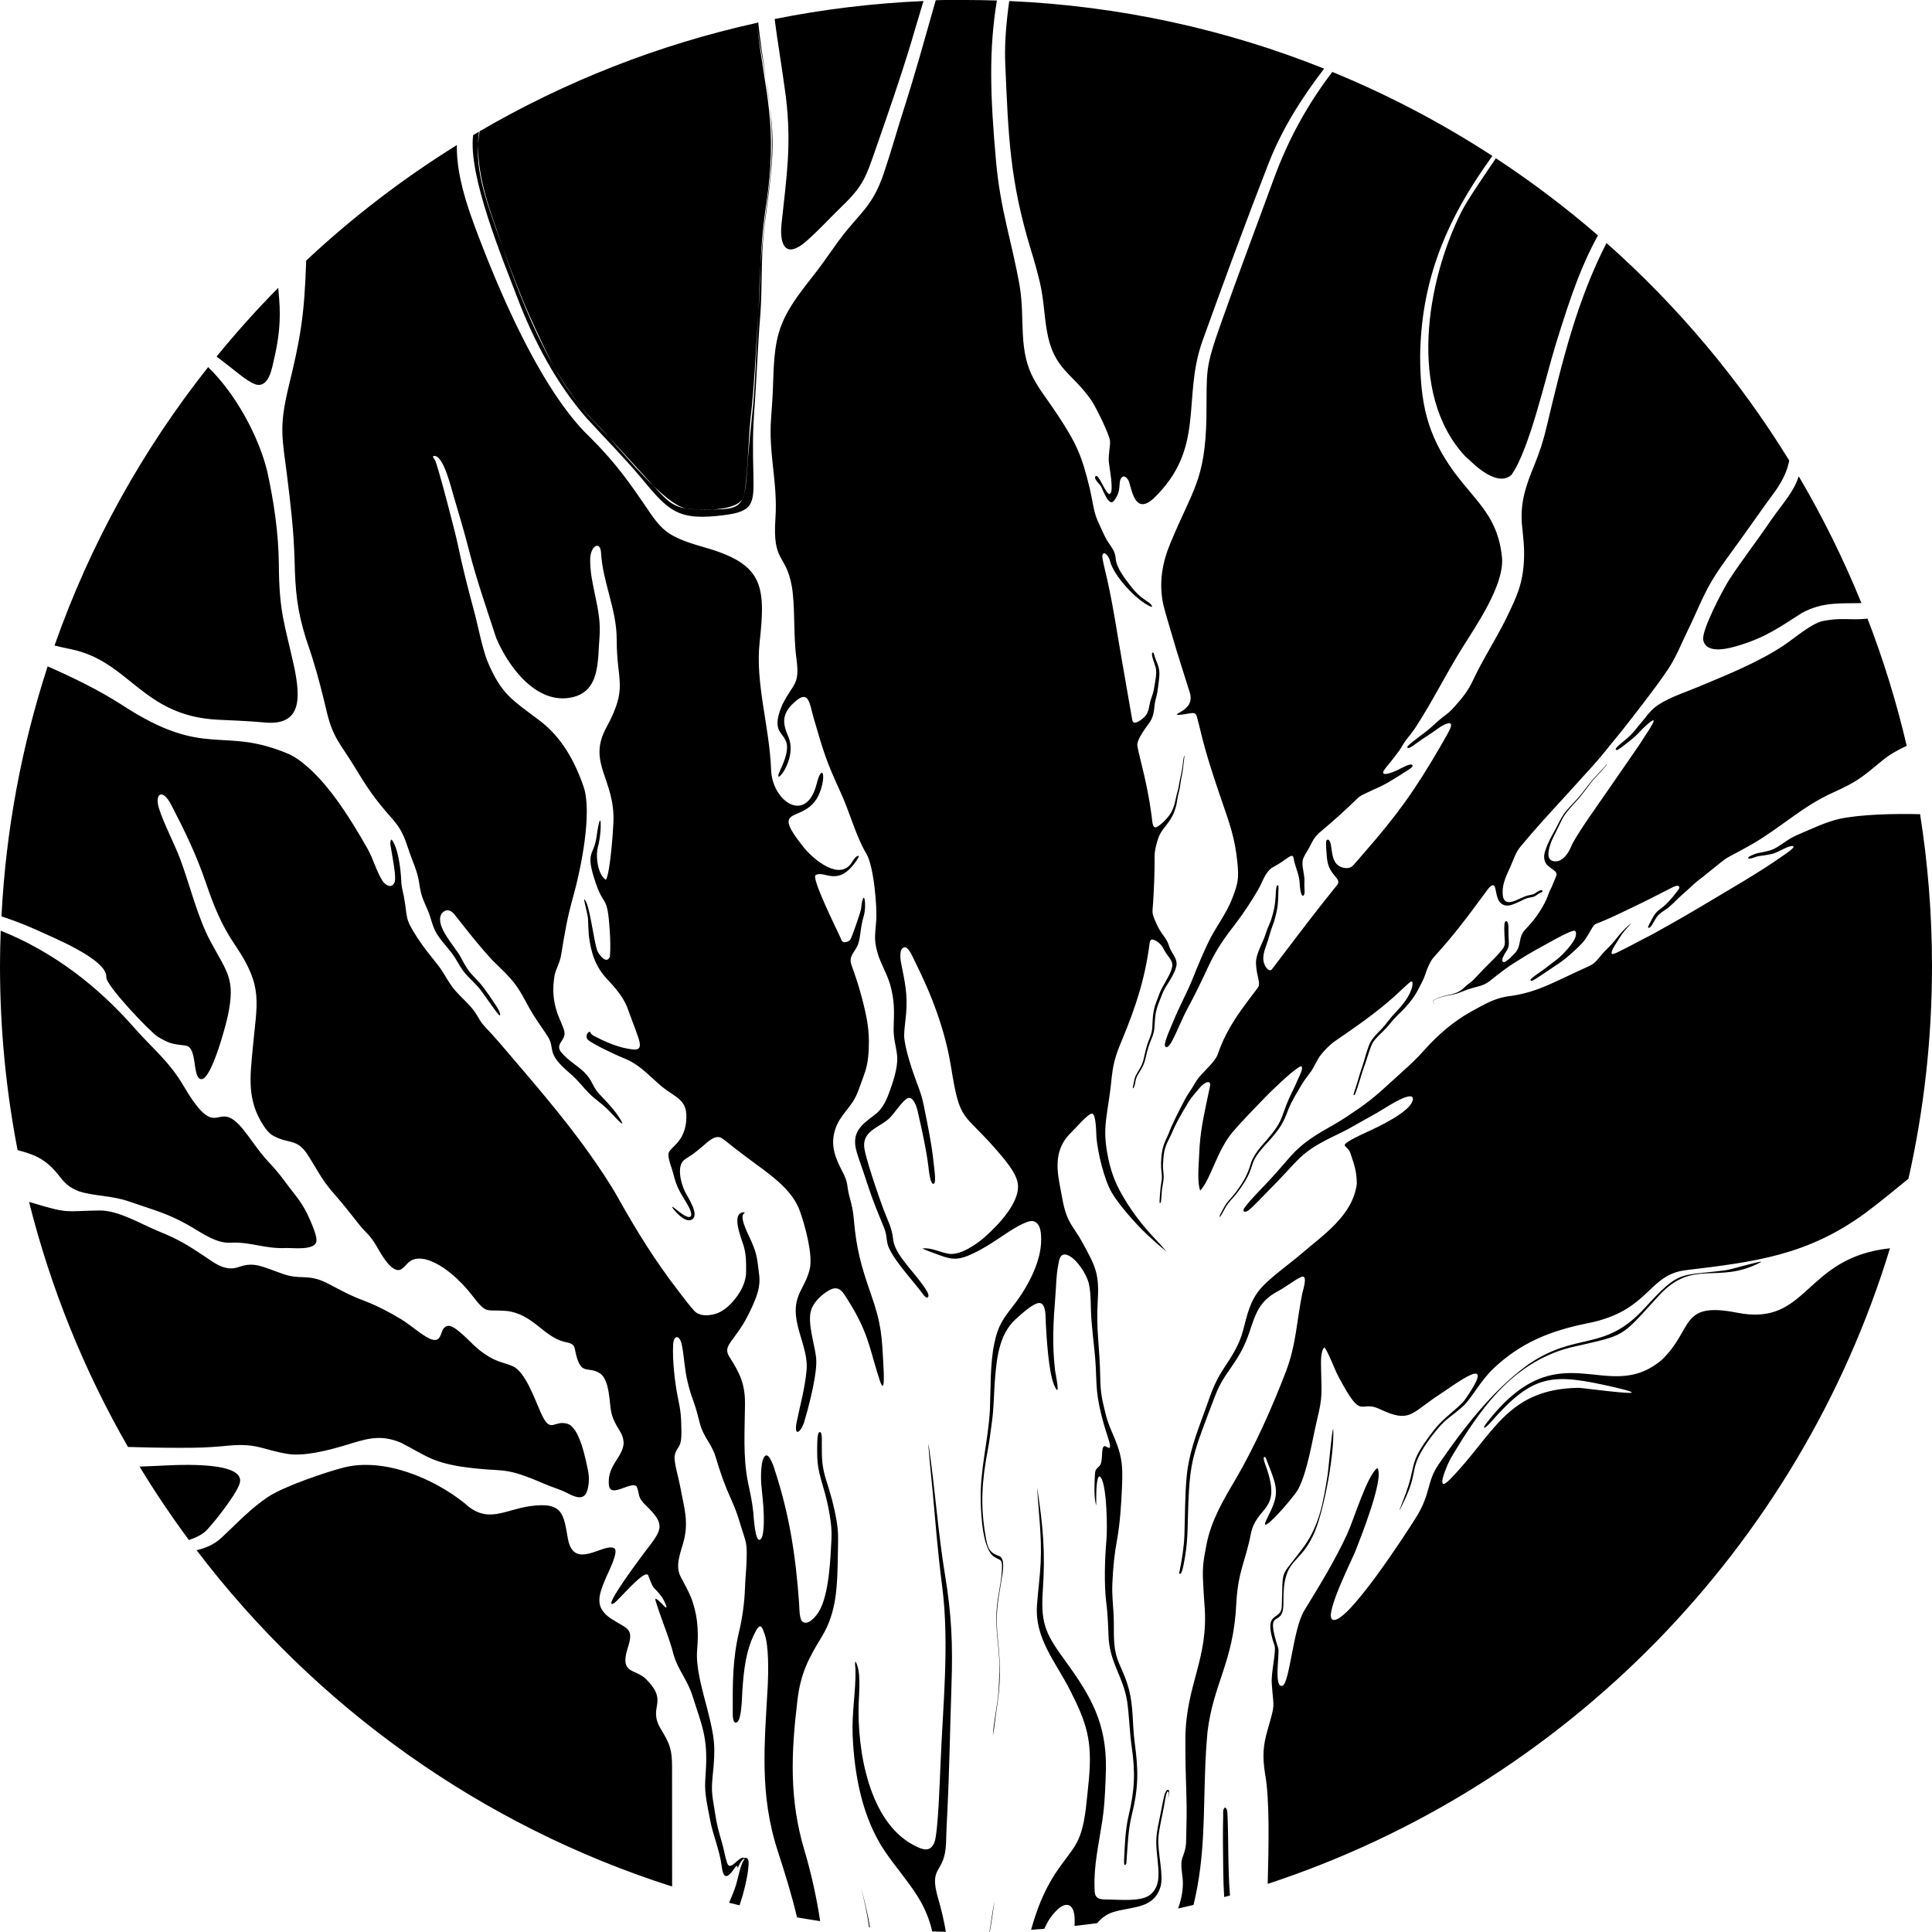 <svg xmlns="http://www.w3.org/2000/svg" xmlns:xlink="http://www.w3.org/1999/xlink" xml:space="preserve" version="1.1"  viewBox="0 0 301.13 301.09" x="0px" y="0px" fill-rule="evenodd" clip-rule="evenodd"><defs></defs><g><path  d="M299.27 126.88c1.22,7.72 1.86,15.63 1.86,23.69 0,11.39 -1.27,22.48 -3.67,33.15 -2.22,1.81 -4.48,3.69 -6.7,5.33 -9.01,6.63 -17.33,7.65 -27.97,8.92 -6.07,0.72 -5.58,6.42 -15.54,8.32 -5.62,1.15 -10.16,2.96 -14.4,6.94 -2.24,2.11 -3.48,4.8 -4.93,6.06 -2.43,2.12 -2.41,1.55 -4.85,4.66 -3.61,4.88 -1.95,5.04 -3.89,9.29 -0.78,1.7 -1.68,3.65 -0.38,0.35 2.22,-5.63 0.4,-5.04 4.46,-10.38 1.82,-2.43 4.13,-3.69 5.18,-5.2 5.12,-7.42 -1.49,-2.34 -4.21,-0.56 -4.4,2.89 -4.45,4.41 -9.24,2.15 -3.17,-1.49 -2.56,2.17 -6.42,-5.13 -0.56,-1.06 -1.56,-3.79 -2.14,-4.47 -0.65,0.6 -0.53,2.5 -0.52,3.34 0.06,3.9 0.28,4.23 -0.64,8.01 -0.76,3.22 -1.46,7.94 -2.91,10.73 -0.7,1.35 -6.63,8.06 -4.86,4.57 1.93,-3.79 1.74,-4.51 0.02,-8.81 -0.05,-0.13 -0.23,-0.81 -0.43,-0.76 -0.27,0.06 -0.01,0.77 0.04,0.94l0.21 0.59c2.51,7.1 -1.49,5.96 -2.39,10.53 -0.85,4.32 -2.01,5.82 -2.26,10.88 -0.45,9.13 -3.56,12.28 -4.49,19.98 -0.15,1.6 -0.25,3.19 -0.32,4.8 -0.34,8.12 -0.01,14.47 -1.85,22.11 -0.8,0.19 -1.6,0.38 -2.4,0.56 0.39,-1.15 0.7,-2.26 0.74,-3.78 0.04,-1.46 -0.52,-2.94 -0.04,-4.23 0.56,-1.52 0.53,-1.82 0.57,-3.47 0.05,-1.93 0.09,-4.1 0.02,-6.01 -0.1,-3.02 -0.18,-5.95 -0.16,-8.98 0.06,-8.46 3.67,-12.42 2.98,-20.84 -0.1,-1.27 -0.17,-2.54 -0.23,-3.82 -0.11,-2.25 0.12,-3.44 0.55,-5.64 0.73,-3.76 2.68,-7.01 4.6,-10.26 3,-5.16 5.66,-11.15 7.79,-16.72 1.58,-4.13 1.67,-7.93 2.53,-12.13 0.09,-0.44 0.82,-2.6 0.08,-2.62 -0.48,-0.02 -2.82,1.72 -3.57,2.11 -2.77,1.43 -3.56,2.94 -4.51,5.84 -0.67,2.11 -1.37,3.66 -2.61,5.5 -1.3,1.93 -2.11,2.9 -2.98,5.15 -0.7,1.8 -1.41,3.7 -2.08,5.52 -1.61,4.37 -1.87,6.33 -2.08,10.95 -0.12,2.65 -0.04,5.81 -0.49,8.37 -0.07,0.4 -0.41,2.8 -0.77,2.89 -0.31,0.07 -0.1,-0.45 -0.09,-0.53 0.35,-1.73 0.67,-3.73 0.73,-5.5 0.11,-3.07 0.06,-6.13 0.36,-9.22 0.33,-3.48 1.52,-6.61 2.72,-9.87 1.02,-2.75 1.41,-4.39 3.08,-6.94 1.28,-1.94 2.38,-3.59 2.99,-5.9 0.65,-2.46 1.05,-4.59 2.81,-6.6 1.63,-1.79 4.26,-3.6 6.19,-5.26 3.54,-3.05 8.06,-6 8.72,-10.95 -0.01,-1.95 -0.4,-2.99 -1,-4.8 -0.23,-0.7 -0.89,-1.03 -0.89,-1.26 0.02,-0.47 2.97,-1.8 3.41,-2 1.63,-0.75 6.91,-3.17 7.21,-5.06 0.27,-1.67 -4.01,1.08 -4.42,1.34 -1.61,1.01 -3.2,1.81 -4.83,2.76 -1.19,0.7 -2.21,1.15 -3.43,1.76 -2.15,1.07 -3.82,2.01 -5.5,3.77 -1.4,1.46 -2.65,2.89 -4.12,4.33 -0.71,0.7 -2.7,2.88 -3.4,3.34 -0.26,0.17 -0.77,0.29 -0.69,-0.16 0.09,-0.51 2.91,-3.41 3.39,-3.91 1.46,-1.5 2.66,-2.98 4.04,-4.52 1.93,-2.14 4.1,-3.4 6.58,-4.79 1.41,-0.79 2.58,-1.62 3.91,-2.52 2.64,-1.8 4.43,-3.62 6.78,-5.72 1.32,-1.18 2.36,-2.15 3.54,-3.49 2.03,-2.27 4.45,-4.37 7.12,-5.86 1.89,-1.03 3.47,-2.03 5.63,-2.42 4.33,-0.5 6.83,-1.96 10.67,-3.73 0.47,-0.21 0.94,-0.43 1.41,-0.65 0.91,-0.43 1.43,-0.57 2.08,-1.35 0.58,-0.71 1.06,-1.27 1.73,-1.91 0.67,-0.65 1.11,-1.25 1.69,-1.96 0.54,-0.65 1.28,-1.41 1.96,-1.89 -0.2,0.19 -0.4,0.43 -0.59,0.63 -0.85,0.9 -1.18,1.47 -1.81,2.49 -0.15,0.24 -1.08,1.58 -0.65,1.74 0.19,0.07 1.04,-0.37 1.23,-0.47 0.52,-0.26 1.03,-0.52 1.54,-0.78 1.04,-0.54 2.08,-1.12 3.12,-1.63 0.5,-0.25 0.9,-0.5 1.38,-0.76 2.51,-1.39 4.96,-2.8 7.43,-4.28 4.01,-2.41 8.07,-4.7 11.91,-7.4 0.13,-0.1 1.98,-1.28 1.58,-1.48 -0.37,-0.17 -1.54,0.44 -1.89,0.62 -1.1,0.57 -1.35,0.59 -2.56,0.8 -0.35,0.06 -0.82,0.09 -1.14,0.17 -0.28,0.07 -1.14,0.46 -1.36,0.32 -0.29,-0.19 0.47,-0.48 0.57,-0.52 0.73,-0.34 0.85,-0.3 1.58,-0.45 0.96,-0.2 1.53,-0.31 2.37,-0.84 0.63,-0.4 1.25,-0.83 1.88,-1.24 0.49,-0.28 0.82,-0.46 1.35,-0.68 2.06,-0.87 4.23,-1.94 6.4,-2.44 3.4,-0.72 8.66,-0.83 12.56,-0.73zm-148.71 -126.88c1.61,0 3.22,0.03 4.82,0.08 -1.28,7.76 -1.04,14.93 -0.13,25.09 0.68,7.56 2.4,12.24 3.67,19.34 0.45,2.8 0.36,4.71 0.5,7.48 0.31,6.49 2.28,7.89 5.48,12.76 2.94,4.48 3.7,6.24 4.96,11.41 0.36,1.48 0.6,3.58 1.16,4.86 0.46,0.98 0.93,2.14 1.44,3.06 0.63,1.07 1.37,1.73 1.44,2.98 0.09,1.43 1.5,3.23 2.37,4.33 1.17,1.45 1.48,1.6 2.84,2.56 0.38,0.27 0.65,0.77 0.27,0.61 -2.25,-0.94 -5.85,-4.87 -6.37,-7.14 -0.17,-0.72 -0.98,-1.73 -1.2,-0.81 -0.04,0.33 0.34,1.93 0.44,2.33 0.12,0.48 0.22,0.9 0.32,1.37 0.98,4.34 1.59,8.69 2.37,13.06 0.5,2.8 0.96,5.6 1.46,8.39 0.05,0.25 0.07,0.74 0.31,0.85 0.46,0.2 1.52,-0.66 1.79,-0.99 0.65,-0.78 0.56,-1.59 0.84,-2.46 0.24,-0.74 0.46,-1.27 0.57,-2.06 0.14,-0.93 0.44,-2.15 0.22,-3.07 -0.09,-0.39 -0.79,-2.03 -0.52,-2.28 0.17,-0.17 0.25,0.17 0.28,0.28 0.13,0.48 0.33,0.98 0.52,1.44 0.51,1.31 0.25,2.15 0.11,3.47 -0.09,0.81 -0.19,1.34 -0.41,2.13 -0.2,0.75 -0.16,1.42 -0.34,2.18 -0.27,1.14 -0.72,1.49 -1.35,2.41 -0.39,0.58 -1.13,1.7 -1.16,2.41 -0.01,0.35 0.52,2.45 0.64,2.94 0.67,2.65 1.22,5.31 1.58,8.02 0.05,0.37 0.1,1.04 0.18,1.37 0.11,0.45 0.27,0.71 0.74,0.44 0.65,-0.38 1.27,-1.02 1.74,-1.61 0.56,-0.7 0.92,-1.68 1.08,-2.56 0.1,-0.54 0.24,-1.02 0.38,-1.54 0.15,-0.57 0.19,-1.1 0.32,-1.66 0.16,-0.67 0.3,-1.35 0.39,-2.02 0.04,-0.23 0.15,-1.63 0.31,-1.7 -0.03,0.22 -0.05,0.44 -0.07,0.65 -0.11,1.04 -0.22,2.01 -0.45,3.04 -0.11,0.52 -0.14,1.03 -0.25,1.56 -0.1,0.46 -0.26,1 -0.32,1.45 -0.09,0.54 -0.13,0.89 -0.29,1.42 -0.26,0.85 -0.35,1.08 -0.81,1.83 -0.77,1.23 -1.58,1.78 -2.01,3.28 -0.23,0.79 -0.47,1.68 -0.46,2.5 0.02,2.41 -0.08,4.8 -0.23,7.2 -0.11,1.65 -0.26,1.5 0.41,3.05 0.46,1.08 0.8,1.53 1.45,2.45 0.52,0.74 0.47,0.96 0.78,1.67 0.34,0.79 1.01,1.46 1.02,2.35 0.01,1.05 -1.13,2.72 -1.69,3.63 -0.43,0.72 -0.64,1.34 -0.94,2.1 -0.38,0.95 -0.59,1.57 -0.71,2.61 -0.14,1.26 0.01,2 -0.52,3.24 -0.43,1.01 -0.69,1.86 -0.93,2.94 -0.27,1.22 -0.54,1.65 -1.19,2.7 -0.53,0.86 -0.35,1.17 -0.63,1.96 -0.13,0.35 -0.27,0.29 -0.19,-0.02 0.16,-0.62 0.17,-1.22 0.48,-1.8 0.45,-0.83 0.93,-1.42 1.16,-2.39 0.16,-0.69 0.3,-1.35 0.49,-2.04 0.29,-1.02 0.82,-1.86 0.88,-2.93 0.08,-1.56 0.06,-2.6 0.65,-4.09 0.17,-0.43 0.32,-0.87 0.49,-1.3 0.5,-1.23 1.28,-2.24 1.76,-3.44 0.43,-1.11 0.22,-1.5 -0.47,-2.41 -0.37,-0.48 -0.55,-0.85 -0.84,-1.36 -0.26,-0.44 -0.72,-0.82 -1.17,-1.04 -0.63,-0.3 -0.78,-0.03 -0.85,0.56 -0.7,5.41 -2.15,9.83 -4.23,14.84 -1.19,2.84 -1.47,3.89 -1.77,6.96 -0.15,1.42 -0.37,2.77 -0.58,4.18 -0.33,2.17 -0.45,3.71 -0.13,5.89 0.37,2.42 0.96,4.56 2.14,6.72 1.51,2.76 3.35,5.2 5.52,7.47 0.62,0.65 1.11,1.21 1.7,1.88 -1.11,-0.86 -2.04,-1.72 -3.07,-2.67 -1.63,-1.52 -4.4,-4.65 -5.48,-6.53 -1.19,-2.07 -2.16,-6.17 -2.37,-8.56 -0.05,-0.56 -0.03,-3.58 -0.66,-3.72 -0.57,-0.12 -2.74,2.42 -3.19,2.85 -2.39,2.22 -2.49,4.9 -1.93,7.94 0.14,0.77 0.29,1.54 0.43,2.31 0.06,0.29 0.11,0.58 0.17,0.87 0.71,3.22 1.57,3.52 3,6.13 2.12,3.87 2.64,4.87 2.37,9.36 -0.11,1.81 -0.07,3.59 0.06,5.4 0.16,2.1 0.31,4.22 0.34,6.33 0.03,2.39 0.32,3.54 0.89,5.82 0.23,0.89 0.51,1.63 0.87,2.46 1.59,3.67 1.81,4.92 1.62,8.98 -0.1,2.33 -0.32,5.58 -0.74,7.85 -0.46,2.48 -0.63,4.36 -0.75,6.88 -0.09,1.86 0.12,3.31 0.2,5.12 0.12,2.7 -0.24,4.92 0.89,7.49 0.65,1.47 1.07,2.4 1.5,3.96 0.7,2.8 0.52,5.31 0.87,8.13 0.61,4.48 0.64,7.07 -0.44,11.47 -0.58,2.35 -0.63,4.77 -0.82,7.18 -0.02,0.28 -0,0.59 -0.32,0.57 -0.08,-0.38 -0.07,-0.52 -0.05,-0.9 0.12,-2.25 0.18,-4.58 0.7,-6.77 0.96,-4.08 1.07,-6.75 0.46,-10.91 -0.32,-2.32 -0.36,-4.66 -0.69,-6.93 -0.63,-3.82 -2.53,-5.74 -2.87,-9.62 -0.11,-2.02 -0.11,-3.69 -0.38,-5.75 -0.36,-2.81 -0.23,-6.91 0.02,-9.74 0.17,-1.92 0.06,-7.94 -0.74,-9.54 -0.78,-1.56 -0.84,2.09 -0.84,2.25 -0,0.14 0,1.87 -0.01,1.88 -0.36,-1.05 -0.29,-3.26 -0.22,-4.41 0.06,-0.88 0,-1.13 0.65,-1.66 0.76,-0.63 0.24,-2.91 0.81,-3.16 0.4,-0.18 1.54,1.45 0.48,-1.72 -0.8,-2.41 -1.55,-5.35 -1.67,-7.89 -0.08,-1.98 -0.13,-3.67 -0.36,-5.67 -0.17,-1.45 -0.29,-2.81 -0.42,-4.26 -0.17,-1.86 -0.02,-3.98 -0.41,-5.76 -0.32,-1.48 -1.89,-3.9 -3.27,-4.47 -1.13,-0.47 -1.34,0.54 -1.48,1.36 -0.37,1.89 -0.32,3.07 -0.47,4.91 -0.33,4.14 -0.53,7.54 -0.05,11.71 0.04,0.34 0.98,4.84 -0.17,2.21 -0.85,-2.05 -1.16,-7.36 -1.28,-9.67 -0.04,-0.77 0.08,-2.91 -0.91,-3.07 -0.94,-0.15 -3.17,1.96 -3.83,2.56 -2.61,2.41 -2.94,6.29 -3.2,9.63 -0.15,1.98 -0.16,4.22 -0.43,6.14 -0.22,1.58 -0.37,3.05 -0.68,4.63 -0.9,4.73 -1.18,8.58 -0.33,13.38 0.3,1.72 0.47,2.52 2.1,3.09 1.03,0.36 0.55,2.64 0.41,3.53 -0.68,4.22 -1.02,5.41 -0.56,9.81 0.4,3.8 0.39,6.67 -0.22,10.48 -0.22,1.33 -0.33,2.93 -0.6,4.18 0.12,-1.92 0.5,-3.78 0.76,-5.67 0.17,-1.48 0.21,-2.84 0.26,-4.32 0.09,-3 -0.51,-5.59 -0.48,-8.5 0.02,-2.65 0.69,-4.64 0.85,-7.06 0.15,-2.13 -0.11,-1.63 -1.2,-2.34 -1.8,-1.18 -2.02,-6.51 -2.08,-8.52 -0.14,-5.09 1.15,-9.36 1.43,-14.36 0.14,-3.33 0.01,-7.13 0.69,-10.38 0.59,-2.81 1.34,-3.78 3.03,-5.96 2.12,-2.74 4.35,-6.8 4.27,-10.35 -0.02,-1.04 -0.11,-2.5 -1.33,-2.75 -1.12,-0.11 -3.76,1.7 -4.74,2.35 -1.66,1.1 -2.79,1.87 -4.61,2.74 -1.93,0.92 -3.08,1.04 -5.07,0.26 -0.93,-0.35 -1.87,-0.65 -2.78,-1.07 1.43,-0.2 2.81,0.64 4.22,0.84 1.8,0.2 4.26,-1.51 5.56,-2.66 2,-1.77 5.57,-5.44 5.1,-8.34 -0.28,-1.74 -2.1,-3.77 -3.24,-5.11 -5.34,-6.17 -5.74,-4.2 -7.14,-12.93l-0.04 -0.22c-0.94,-5.78 -3.06,-11.27 -5.69,-16.48 -0.26,-0.52 -0.91,-2.19 -1.58,-2.04 -0.85,0.19 -0.6,1.92 -0.48,2.52 0.56,2.76 1.02,4.81 0.78,7.7 -0.09,1.13 -0.3,2.45 -0.32,3.54 0.07,1.92 1.29,5.53 2,7.4 0.53,1.41 0.76,2.02 1.07,3.53 0.58,2.88 1.26,6.1 1.54,9.02 0.06,0.55 0.4,2.85 0.07,3.1 -0.61,0.46 -0.85,-2.27 -0.89,-2.61 -0.36,-2.79 -0.9,-5.2 -1.51,-7.92 -0.06,-0.26 -0.12,-0.52 -0.18,-0.78 -0.13,-0.58 -0.65,-2.32 -1.53,-1.99 -0.7,0.26 -2.06,2.28 -2.69,2.95 -1.44,1.54 -4.16,1.95 -4.12,4.44 0.02,1.47 2.35,8.13 3.03,9.95 0.57,1.51 1.32,2.92 1.48,4.52 0.17,1.72 1.38,3.13 2.41,4.45 0.58,0.74 3.28,3.81 3.11,4.52 -0.17,0.69 -0.76,-0.15 -0.9,-0.35 -1.43,-1.96 -5.15,-5.86 -5.52,-7.96 -0.2,-1.11 -0.09,-1.31 -0.57,-2.5 -0.41,-1 -0.82,-1.99 -1.22,-3.01 -0.76,-1.92 -1.33,-3.69 -1.97,-5.64 -0.33,-0.98 -0.94,-2.6 -1.14,-3.54 -0.58,-2.74 1.13,-3.85 3.03,-5.3 1.02,-0.78 1.62,-1.95 2.07,-3.13 0.64,-1.71 1.47,-4.07 1.35,-5.89 -0.13,-1.49 -0.54,-2.5 -0.56,-4.16 0.04,-2.46 0.22,-3.75 -0.33,-6.24 -0.46,-2.05 -1.26,-3.25 -1.97,-5.1 -0.82,-2.52 -0.61,-3.14 -0.41,-5.67 0.16,-1.99 -0.35,-8.52 -1.56,-10.49 -1.55,-2.55 -2.62,-6.56 -3.99,-9.52 -2.27,-4.91 -2.69,-6.39 -4.21,-11.62 -0.61,-2.08 -0.69,-4.44 -2.84,-2.56 -2.08,1.82 -2.09,3.25 -1.11,5.48 1.63,3.73 -2.72,8.36 -1.24,5.22 3.27,-6.96 -2.39,-3.88 0.33,-10.21 1.72,-3.42 2.75,-2.98 2.18,-7.19 -0.5,-3.7 -0.17,-8.2 -0.72,-11.24 -0.93,-5.19 -3.02,-3.56 -2.55,-10.57 0.39,-5.65 -1.11,-10.02 -0.67,-15.71 0.08,-1.09 0.16,-2.17 0.22,-3.26 0.19,-3.29 0.06,-6.69 0.95,-9.87 1.22,-4.35 4.52,-7.63 7.07,-11.22 0.77,-1.09 1.55,-2.2 2.34,-3.28 3.12,-4.24 5.15,-5.07 6.97,-10.42 1.13,-3.31 2.11,-6.87 3.19,-10.22 1.73,-5.4 3.19,-10.7 4.73,-16.14l0.19 -0.65c1.57,-0.06 3.15,-0.08 4.74,-0.08zm6.75 0.16c17.28,0.76 33.8,4.43 49.08,10.54 -3.64,4.71 -6.67,9.65 -8.67,14.78 -3.51,9 -7,18.51 -10.28,27.61 -3.27,9.1 0.58,16.67 -7.65,24.62 -2.67,2.38 -3.24,-0.65 -3.81,-2.61 -0.18,-0.52 -0.76,-1.18 -1.19,-0.63 -0.58,0.74 0.13,1.96 -1.18,3.6 -0.78,0.98 -1.66,-1.65 -2.02,-2.28 -0.22,-0.39 -1.13,-1.11 -0.86,-1.52 0.47,-0.71 1.69,3.06 2.27,2.7 0.67,-0.4 -0.13,-4.24 -0.18,-5.08 -0.07,-1.17 0.26,-2.43 0.19,-3.15 -0.1,-1.09 -2.27,-5.43 -2.94,-6.39 -3,-4.3 -5.84,-4.75 -6.89,-10.73 -0.45,-2.58 -0.47,-4.83 -1.08,-7.52 -0.41,-1.72 -0.84,-3.27 -1.36,-4.96 -3.37,-10.96 -3.58,-18.05 -4.06,-29.32l-0.02 -0.67c-0.06,-2.65 0.19,-5.79 0.65,-9.01zm50.34 11.05c8.77,3.59 17.11,7.99 24.96,13.09 -0.59,0.83 -1.1,1.56 -1.51,2.16 -6.16,8.99 -9.61,18.01 -9.75,29.04 0.02,7.17 1.01,12.2 5.3,18.08 3.58,4.8 6.94,7.05 7.48,13.58 0.17,4.27 -4.05,10.35 -6.29,13.94 -2.55,4.1 -4.56,8.22 -7.22,12.3 -0.48,0.72 -0.88,1.21 -1.41,1.87 -0.45,0.56 -0.68,1.11 -1.09,1.68 -0.43,0.59 -0.86,1.16 -1.31,1.72 -0.22,0.28 -1.19,1.39 -1.22,1.66 -0.12,0.81 2.09,-0.24 2.33,-0.35 0.39,-0.18 1.81,-1.02 2.16,-0.78 0.35,0.23 -0.38,0.67 -0.54,0.77 -0.77,0.49 -1.55,1 -2.32,1.47 -0.69,0.42 -1.53,0.92 -2.27,1.24 -0.64,0.28 -1.26,0.58 -1.89,0.88 -0.5,0.24 -1.04,0.45 -1.45,0.85 -1.85,1.81 -3.74,3.51 -5.73,5.18 -1.11,0.93 -1.26,1.49 -1.92,2.7 -0.26,0.48 -0.67,1.06 -0.85,1.56 -0.27,0.72 0.08,2 0.17,2.77 0.07,0.58 0.02,0.83 0.02,1.38 -0,0.33 0.15,1.41 -0.13,1.58 -0.48,0.31 -0.59,-1.73 -0.6,-1.94 -0.04,-1.11 -0.52,-2.18 -0.82,-3.26 -0.06,-0.23 -0.1,-0.63 -0.17,-0.81 -0.15,-0.41 -0.72,0.02 -0.92,0.16 -0.76,0.54 -1.28,0.91 -2.11,1.35 -1.32,0.68 -1.69,2.26 -2.42,3.53 -1,1.74 -2.32,3.76 -3.55,5.35 -1.79,2.32 -2.98,3.99 -4.24,6.68 -1.05,2.26 -2.05,4.34 -3.24,6.54 -0.92,1.7 -1.55,3.44 -2.43,5.1 -0.11,0.21 -0.8,1.41 -1.09,0.74 -0.21,-0.49 1.05,-3.23 1.3,-3.84 0.95,-2.34 2.15,-4.46 3.09,-6.82 0.74,-1.87 1.44,-3.52 2.3,-5.35 1.16,-2.48 2.82,-4.44 3.82,-7.05 0.88,-2.31 1.02,-2.99 0.78,-5.48 -0.38,-3.92 -1.27,-6.26 -2.52,-9.9 -1.11,-3.24 -2.34,-6.93 -3.13,-10.24 -0.21,-0.89 -0.44,-1.78 -0.68,-2.67 -0.17,-0.63 -0.58,-0.56 -1.14,-0.48 -0.53,0.08 -0.96,0.19 -1.52,0.22 -0.19,0.01 -0.32,0.04 -0.48,-0.07 0.19,-0.14 0.38,-0.24 0.58,-0.35 1.23,-0.71 1.91,-1.59 1.46,-3.06 -0.89,-2.89 -1.85,-5.74 -2.68,-8.65 -0.46,-1.63 -1.08,-3.52 -1.46,-5.13 -0.69,-3.34 -0.16,-6.41 1.13,-9.51 3.5,-8.43 5.41,-9.77 5.61,-19.59 0.09,-7.51 -0.31,-7.36 2.27,-14.67 2.65,-7.49 5.44,-14.89 8.17,-22.34 2.43,-6.67 5.53,-12.04 9.19,-16.84zm25.51 13.46c5.57,3.66 10.88,7.67 15.9,12.02 -2.4,4.39 -3.99,8.61 -6.57,16.96 -1.59,5.15 -4.13,16.55 -6.93,20.39 -1.7,1.48 -4.19,-0.29 -5.57,-1.45l-1.68 -1.54c-8.93,-9.66 -5.95,-27.19 -0.57,-37.95 0.91,-1.83 3.02,-4.88 5.41,-8.43zm17.22 13.19c11.08,9.82 20.7,21.25 28.5,33.92 -0.27,1.4 -0.84,2.83 -2.11,4.67 -2.27,3.07 -4.41,6.2 -6.67,9.29 -3,4.1 -3.76,5.26 -5.85,9.98 -0.42,0.94 -0.85,1.86 -1.3,2.78 -1.06,2.18 -1.74,4.04 -3.14,6.08 -2.08,3.05 -4.8,6.48 -7.09,9.42 -0.49,0.62 -1,1.19 -1.48,1.8 -0.98,1.22 -1.96,2.44 -3.02,3.61 -0.8,0.89 -1.61,1.76 -2.41,2.66 -0.72,0.8 -1.45,1.61 -2.18,2.4 -2.24,2.43 -4.43,4.83 -6.54,7.37 -0.74,0.89 -0.96,1.52 -1.39,2.58 -0.71,1.78 -1.68,3.17 -1.46,5.18 0.09,0.74 0.51,1.13 1.26,0.98 1.04,-0.21 1.81,-0.85 2.87,-1.06 0.74,-0.15 0.61,-0.09 1.25,-0.52 0.78,-0.52 0.96,-0.07 0.68,0.06 -0.26,0.12 -0.31,0.1 -0.57,0.29 -0.57,0.4 -0.51,0.41 -1.2,0.53 -0.95,0.17 -1.21,0.46 -2.02,0.8 -0.88,0.37 -1.78,0.81 -2.61,0.07 -0.79,-0.7 -0.67,-2.54 -1.08,-2.75 -0.33,-0.17 -0.8,0.43 -0.95,0.64 -1.51,2.05 -3.01,4.1 -4.59,6.09l-0.06 0.07c-1.1,1.39 -2.25,2.74 -3.44,4.05 -0.63,0.7 -0.72,0.85 -1.11,1.68 -0.28,0.58 -0.42,1.08 -0.64,1.67 -0.2,0.53 -0.41,0.91 -0.66,1.41 -0.5,1 -0.95,1.78 -1.67,2.65 -0.6,0.74 -1.22,1.36 -1.9,2.02 -0.61,0.59 -1,1.13 -1.55,1.75 -0.6,0.68 -1.28,1.25 -1.87,1.93 -0.58,0.67 -0.66,1.07 -0.94,1.84 -0.26,0.72 -0.44,1.42 -0.7,2.13 -0.32,0.88 -0.6,1.72 -0.86,2.63 -0.17,0.59 -0.43,1.4 -0.67,1.95 -0.04,0.1 -0.22,0.34 -0.24,0.12 -0.02,-0.13 0.48,-1.51 0.55,-1.78 0.29,-1.02 0.57,-1.98 0.92,-2.98 0.22,-0.63 0.36,-1.27 0.57,-1.88 0.15,-0.43 0.3,-0.95 0.49,-1.35 0.41,-0.86 1.12,-1.52 1.77,-2.19 0.75,-0.77 1.3,-1.66 2.04,-2.42 1.08,-1.13 2.35,-2.57 2.76,-4.1 0.05,-0.18 0.28,-1.15 -0.2,-0.91 -0.26,0.13 -2.18,1.97 -2.56,2.31 -2.91,2.6 -6.04,4.75 -9.24,6.95 -0.79,0.54 -1.57,1.36 -2.17,2.1 -0.61,0.75 -0.99,1.79 -1.54,2.59 -0.5,0.72 -1.01,1.28 -1.46,2.06 -0.72,1.26 -1.53,2.47 -2.07,3.83 -0.38,0.96 -0.63,1.69 -1.18,2.58 -0.37,0.59 -0.63,0.91 -1.06,1.45 -1.14,1.43 -2.82,2.81 -3.39,4.6 -0.27,0.85 -0.57,1.7 -1.04,2.46 -0.46,0.76 -0.96,1.5 -1.52,2.2 -0.45,0.57 -1.01,1.1 -1.41,1.69 -0.37,0.55 -0.57,1.08 -0.91,1.59 -0.2,0.32 -0.36,0.31 -0.15,-0.09 0.37,-0.71 0.74,-1.51 1.26,-2.11 0.56,-0.64 1.03,-1.16 1.53,-1.87 0.9,-1.28 1.5,-2.33 1.94,-3.84 0.36,-1.24 1.19,-2.32 2.04,-3.27 0.54,-0.61 0.98,-1.13 1.48,-1.77 0.96,-1.26 1.26,-1.96 1.78,-3.45 0.39,-1.15 0.82,-2.08 1.36,-3.17 0.22,-0.44 0.38,-0.81 0.57,-1.26 0.21,-0.48 0.47,-0.99 0.66,-1.46 0.07,-0.17 0.32,-0.93 -0.04,-0.94 -0.27,-0 -1.64,1.15 -1.91,1.38 -1.2,1.06 -2.45,2.23 -3.57,3.37 -1.52,1.56 -3.74,3.85 -5.1,5.44 -2.56,3.02 -3.41,7.37 -5.1,9.18 -0.5,-1.35 -0.23,-3.79 -0.18,-5.32 0.02,-0.55 0.05,-1.1 0.09,-1.65 0.22,-3.09 0.88,-5.75 1.5,-8.76 0.06,-0.28 0.32,-1.08 -0.08,-1.17 -0.5,-0.11 -1.28,0.69 -1.56,1.05 -0.54,0.68 -1.15,1.3 -1.59,2.04 -0.32,0.54 -0.65,1.09 -0.97,1.63 -0.17,0.3 -0.33,0.6 -0.5,0.89 -0.2,0.34 -0.33,0.64 -0.51,0.98 -0.38,0.7 -0.6,1.38 -0.96,2.06 -0.86,1.63 -0.94,2.35 -1.04,4.15 -0.05,0.79 0.17,1.57 0.09,2.3 -0.07,0.67 -0.22,1.26 -0.28,1.95 -0.04,0.43 -0.06,1.24 -0.14,1.61 -0.02,0.08 -0.13,0.33 -0.2,0.11 -0.04,-0.13 0.11,-2.09 0.15,-2.34 0.14,-1.09 0.29,-1.28 0.14,-2.45 -0.11,-0.91 -0.07,-1.96 0.05,-2.88 0.12,-0.92 0.42,-1.72 0.83,-2.55 0.32,-0.64 0.5,-1.29 0.81,-1.91 0.41,-0.87 0.83,-1.78 1.28,-2.62 0.48,-0.89 0.8,-1.64 1.39,-2.48 0.57,-0.8 0.91,-1.59 1.55,-2.37 0.77,-0.93 2.46,-2.39 2.83,-3.44 0.55,-1.62 1.21,-3.03 2.08,-4.51 1.26,-2.14 2.71,-3.96 4.19,-5.93 0.27,-0.36 0.21,-0.83 0.12,-1.25 -0.2,-0.95 -0.37,-1.61 -0.4,-2.59 -0.02,-0.74 0.32,-1.75 0.63,-2.42 0.38,-0.82 0.7,-1.58 0.98,-2.44 0.21,-0.68 0.55,-1.27 0.76,-1.93 0.42,-1.32 0.6,-2.17 0.69,-3.54 0.02,-0.26 0.03,-1.75 0.29,-1.81 0.2,-0.04 0.16,0.34 0.16,0.45 -0.03,1.04 -0.03,2.27 -0.22,3.28 -0.16,0.87 -0.4,1.83 -0.73,2.66 -0.28,0.73 -0.44,1.38 -0.67,2.13 -0.3,0.99 -0.73,1.82 -0.75,2.87 -0.01,0.59 0.27,1.38 0.76,1.74 0.37,0.27 0.55,0.03 0.76,-0.26 2.43,-3.19 4.84,-6.4 7.32,-9.56 0.89,-1.14 1.81,-2.26 2.7,-3.39 0.36,-0.46 0.03,-0.89 -0.29,-1.26 -0.88,-1.03 -1.19,-1.66 -1.34,-3 -0.05,-0.46 -0.16,-2.05 -0.11,-2.46 0.04,-0.3 0.27,-0.42 0.47,-0.19 0.61,0.72 0.06,3.5 1.87,4.15 0.71,0.25 1.39,0.28 1.93,-0.32 0.5,-0.56 0.98,-1.13 1.47,-1.69 5.35,-6.12 8.04,-9.85 12.13,-16.9 0.29,-0.49 0.57,-0.98 0.84,-1.48 0.18,-0.33 0.94,-1.55 0.73,-1.9 -0.25,-0.41 -1.41,0.3 -1.68,0.47 -0.41,0.28 -0.84,0.58 -1.24,0.87 -0.57,0.4 -1.13,0.74 -1.71,1.13 -0.52,0.35 -1.26,0.96 -1.77,1.21 -0.23,0.11 -0.5,0.07 -0.36,-0.18 0.13,-0.24 1.63,-1.38 1.94,-1.61 0.72,-0.53 1.35,-1.01 2.01,-1.62 0.65,-0.6 1.15,-1.05 1.86,-1.58 0.64,-0.48 1,-0.81 1.52,-1.4 1.27,-1.43 2.1,-2.44 2.92,-4.19 1.54,-3.29 3.57,-6.36 5.13,-9.56 1.67,-3.43 2.62,-5.4 2.78,-9.26 0.08,-2.05 -0.16,-3.6 -0.34,-5.59 -0.23,-3.41 0.67,-5.92 1.94,-9.02 0.86,-2.13 1.38,-3.71 1.91,-5.94 2.45,-10.29 4.7,-19.6 9.33,-28.67zm29.97 36.36c3.72,6.31 6.99,12.92 9.78,19.78 -3.24,0.09 -6,-0.24 -9.28,1.54 -3.56,2.27 -5.55,3.74 -9.71,5.03 -1.57,0.49 -5.27,1.54 -5.68,-0.9 -0.14,-1.67 3.03,-7.65 4,-9.22 2.02,-3.11 4.42,-6.18 6.54,-9.32 2.02,-2.88 3.55,-4.4 4.36,-6.9zm10.71 22.14c2.48,6.43 4.54,13.07 6.13,19.89 -1.44,0.65 -2.76,1.42 -3.85,2.33 -3.1,2.56 -3.88,3.26 -7.61,4.94 -4.86,2.19 -8.13,5.46 -12.65,8.06 -0.29,0.16 -0.57,0.31 -0.86,0.48 -0.57,0.34 -1.12,0.61 -1.7,0.93 -0.52,0.28 -1.37,0.7 -1.81,1.04 -0.51,0.39 -1.03,0.83 -1.54,1.23 -0.74,0.57 -1.46,1.21 -2.2,1.76 -0.6,0.44 -1.05,0.85 -1.59,1.37 -0.44,0.42 -0.87,0.78 -1.33,1.19 -0.71,0.64 -1.28,1.29 -2.04,1.9 -0.51,0.41 -1.1,0.7 -1.54,1.16 -0.51,0.52 -0.87,1.54 -1.27,1.88 -0.14,0.12 -0.34,0.16 -0.32,-0.05 0.01,-0.13 0.58,-1.18 0.68,-1.36 0.67,-1.28 1.17,-1.27 2.1,-2.16 0.64,-0.61 1.3,-1.42 1.83,-2.13 0.17,-0.22 0.37,-0.44 0.19,-0.67 -0.21,-0.26 -0.92,0.12 -1.14,0.23 -1.11,0.54 -2.2,1.13 -3.3,1.68 -0.99,0.5 -1.95,0.96 -2.95,1.44 -1.6,0.76 -3.11,1.52 -4.76,2.19 -0.89,0.36 -0.97,0.24 -1.47,1.11 -0.3,0.53 -0.6,1.03 -0.93,1.54 -0.54,0.81 -1.65,1.76 -2.4,2.44 -0.9,0.82 -1.76,1.39 -2.76,2.05 -0.56,0.37 -1.08,0.76 -1.65,1.11 -0.37,0.23 -1.03,0.7 -1.39,0.87 -0.15,0.07 -0.44,0.13 -0.35,-0.13 0.11,-0.3 1.66,-1.28 2.02,-1.56 0.7,-0.54 1.41,-1.07 2.12,-1.62 0.86,-0.67 2.4,-2.34 2.8,-3.33 0.1,-0.25 0.27,-0.97 -0.09,-1.09 -0.44,-0.15 -3.18,1.39 -3.72,1.69 -1.61,0.88 -3.27,1.78 -4.82,2.77 -0.5,0.32 -1.07,0.65 -1.55,0.98 -0.67,0.46 -1.37,1 -2.02,1.49 -1.04,0.81 -1.56,1.42 -2.92,1.74 -0.63,0.15 -1.12,0.31 -1.73,0.51 -0.59,0.2 -1.15,0.47 -1.74,0.64 -0.63,0.19 -1.24,0.23 -1.83,0.4 -0.37,0.1 -1.58,0.39 -1.71,0.76 -0.09,0.26 0.15,0.31 0.24,0.39 -0.22,-0.04 -0.36,-0.26 -0.24,-0.46 0.23,-0.39 1.77,-0.78 2.2,-0.87 1.19,-0.23 1.9,-0.46 2.78,-1.33 0.42,-0.41 0.91,-0.68 1.3,-1.08 1,-1.08 2.02,-2.13 3.07,-3.16 0.04,-0.04 0.08,-0.08 0.12,-0.12 0.27,-0.28 0.63,-0.65 0.87,-0.94 0.53,-0.63 0.88,-0.94 0.82,-1.82 -0.04,-0.61 -0.08,-1.12 -0.08,-1.72 0,-0.26 -0.06,-1.33 0.26,-1.38 0.36,-0.05 0.39,0.83 0.39,1.04 0.01,0.69 -0.02,1.22 0.04,1.92 0.13,1.51 -0.38,1.49 -0.91,2.7 -0.1,0.22 -0.2,0.74 0.17,0.73 0.39,-0.01 1.62,-1.27 1.88,-1.61 0.85,-1.15 0.33,-2.24 1.38,-3.41 0.94,-0.99 1.65,-1.81 2.38,-2.98 0.56,-0.9 1.01,-1.72 1.34,-2.72 0.15,-0.46 0.38,-0.78 0.56,-1.24 0.04,-0.11 0.09,-0.22 0.13,-0.33 0.1,-0.24 0.49,-1.13 0.52,-1.3 0.15,-0.73 -1.35,-1.04 -1.77,-2.02 -0.31,-0.73 -0.13,-1.38 0.12,-2.08 0.34,-0.93 0.7,-1.62 1.18,-2.48 0.24,-0.41 0.43,-0.79 0.64,-1.2 0.4,-0.76 0.77,-1.54 1.34,-2.19 0.37,-0.43 0.81,-0.93 1.2,-1.33 0.91,-0.92 1.57,-1.83 2.35,-2.84 0.53,-0.7 1.04,-1.2 1.61,-1.83 0.31,-0.35 0.91,-0.93 1.14,-1.28 0.04,0.06 -0.06,0.19 -0.1,0.23 -0.77,0.96 -1.72,1.82 -2.46,2.8 -0.52,0.69 -1.02,1.37 -1.57,2.05 -0.4,0.5 -0.8,0.87 -1.2,1.34 -0.61,0.7 -1.19,1.33 -1.61,2.16 -0.17,0.35 -0.39,0.77 -0.55,1.12 -0.39,0.85 -0.97,1.85 -1.26,2.72 -0.26,0.78 -0.76,2.39 0.41,2.67 1.15,0.26 1.99,-0.71 2.49,-1.61 0.24,-0.42 0.38,-0.85 0.59,-1.24 0.74,-1.31 1.67,-2.71 2.52,-3.95 2.08,-3.01 4.18,-6 6.25,-9.02 0.83,-1.21 1.74,-2.5 2.51,-3.74 0.4,-0.62 2.59,-3.79 0.21,-1.64 -0.7,0.59 -1.21,1.24 -1.86,1.83 -0.38,0.35 -2.2,1.8 -2.61,2.01 -0.19,0.1 -0.42,0.07 -0.33,-0.16 0.11,-0.3 1.44,-1.33 1.75,-1.6 0.74,-0.64 1.19,-1.2 1.8,-1.97 0.29,-0.37 0.61,-0.7 0.89,-1.07 0.19,-0.24 0.38,-0.49 0.57,-0.72 0.83,-0.95 1.31,-1.33 2.42,-1.96 1.24,-0.67 2.34,-1.1 3.64,-1.6 0.63,-0.25 1.26,-0.5 1.89,-0.76 4.38,-1.82 9.24,-3.78 13.19,-6.4 1.72,-1.15 4.22,-3.36 6.09,-3.81 2.15,-0.39 2.85,-0.31 4.96,-0.28 0.65,0.01 1.32,-0.02 2,-0.09zm3.52 98.21c-14.26,46.74 -50.66,83.84 -96.99,99.06 0.14,-5.6 0.35,-13.17 -0.43,-17.28 -0.39,-2.63 -0.31,-4.22 0.43,-6.78 1.24,-4.34 0.91,-3.05 0.63,-7.24 -0.11,-1.6 0.72,-5 0.44,-5.82 -1.96,-5.69 1.03,-3.72 1.12,-6.11 0.25,-6.24 -0.41,-4.17 3.23,-9.03 2.68,-3.57 3.24,-7.24 3.94,-11.61 0.09,-0.54 0.66,-7.02 0.85,-7.05 0.22,3.7 -1.36,12.32 -2.81,15.87 -2.34,5.73 -5.05,3.81 -4.95,11.18 0.06,4.48 -3.07,0.17 -0.8,7.17 0.24,0.73 -0.76,6.26 0.65,5.82 1.11,-0.35 1.67,-8.9 3.37,-11.67 2.39,-3.92 4.79,-7.8 6.73,-12 1.01,-2.19 3.15,-9.26 4.7,-10.26 1.12,1.57 -2.7,11.07 -3.46,13.02 -0.43,1.12 -4.79,9.74 -3.59,10.57 1.98,1.38 11.83,-13.89 13.11,-15.95 2.26,-3.63 1.63,-5.53 3.46,-8.19 3.85,-5.61 8.32,-11.43 13.81,-15.47 7.7,-5.39 11.93,-1.94 18.27,-8.86 5.56,-6.07 5.28,-5 12.66,-5.95 0.91,-0.12 6.5,-1.79 5.4,-1.21 -6.66,3.49 -10.41,-0.71 -15.82,5.2 -6.15,6.71 -4.89,6 -13.86,8.07l-0.87 0.24c-8.56,2.69 -13.23,9.56 -17.63,16.92 -0.6,1.01 -2.66,5.9 -0.16,3.36 6.78,-6.89 8.79,-14.1 20.05,-14.26 1.24,0.08 13.5,1.77 5.69,-0.06 -9.86,-2.26 -12.67,-2.23 -19.47,5.51 -0.81,0.93 -1.35,1.07 -0.68,0.18 11.47,-15 18.79,-2.67 27.43,-10 5.01,-4.84 2.7,-9.12 11.76,-7.33 11.13,2.19 10.3,-8.59 23.8,-10.05zm-102.86 100.87c-0.3,0.08 -0.6,0.16 -0.91,0.24 -0.09,-1.33 -0.13,-2.61 -0.15,-4.06 -0.04,-2.82 -0.08,-5.86 -0.01,-8.67 0.01,-0.41 -0.09,-1.01 0.31,-1.24 0.35,0.26 0.34,0.7 0.36,1.11 0.19,4.2 0.04,8.41 0.39,12.61zm-20.72 4.31c-1.17,0.16 -2.34,0.3 -3.52,0.43 0.07,-1.3 0.03,-2.6 -0.72,-3.14 -1.21,-0.71 -2.85,1.51 -3.38,2.39 -0.23,0.41 -0.43,0.81 -0.61,1.2 -0.69,0.06 -1.37,0.1 -2.06,0.15 0.88,-3.12 1.91,-5.85 3.71,-8.67 2.88,-4.32 4.06,-4.42 4.81,-10.09l0.03 -0.28c0.16,-1.5 0.34,-3.01 0.47,-4.51 0.52,-5.96 -0.33,-8.65 -2.98,-13.85 -2.26,-4.43 -5.5,-8.03 -5.12,-13.21 0.16,-2.24 0.46,-4.31 0.57,-6.61 0.2,-4.2 -0.32,-7.59 -0.54,-11.72 0.91,6.13 1.3,9.95 0.87,16.21 -0.36,5.3 0.62,6.83 3.68,11.06 3.88,5.35 6.22,9.51 6.17,16.39 -0.07,2.52 -0.17,5.63 -0.54,8.07l-0.06 0.41c-0.51,3.39 -1.3,6.76 -1.18,10.2 0.01,0.19 0.01,0.39 0.02,0.59 0.07,1.41 1.12,1.28 2.28,1.3 1.69,0.03 4.76,0.31 6.14,-0.59 1.78,-1.18 1.6,-3.25 1.43,-5.11 -0.29,-3.09 -0.46,-3.54 0.23,-6.74 0.26,-1.2 0.46,-2.43 0.73,-3.61 0.32,-1.39 0.9,-1.2 0.79,-0.58 -0.1,0.57 -0.16,1.5 -0.09,0.28 0.02,-0.36 0.11,-0.38 -0.17,-0.5 -0.29,0.54 -0.41,1.61 -0.52,2.23 -0.27,1.57 -0.79,3.51 -0.89,5.03 -0.14,2.26 0.86,5.77 0.34,7.57 -0.54,1.88 -1.86,2.75 -3.69,3.17 -3.06,0.7 -4.45,0.52 -6.19,2.53zm-16.72 1.34l-0.06 0 0.13 -0.78c0.22,-1.31 0.37,-2.7 0.67,-3.97 -0.14,0.81 -0.24,1.61 -0.36,2.42 -0.12,0.85 -0.26,1.61 -0.38,2.32zm-6.85 0.01c-0.71,-0.02 -1.42,-0.04 -2.13,-0.06 -0.42,-1.84 -1.13,-3.66 -2.39,-5.64 -1.47,-2.31 -3.39,-4.5 -4.97,-6.82 -3.52,-5.2 -4.77,-11.85 -5.04,-18.04 -0.16,-3.62 0.51,-6.91 0.44,-10.32 -0.01,-0.27 -0.16,-1.22 0.02,-1.22 0.87,1.46 0.54,4.76 0.48,6.46 -0.25,7.19 1.52,18.46 8.6,22.15 1.33,0.7 2.55,1.17 3.2,-0.44 0.58,-1.43 0.85,-9.95 0.94,-11.91 0.35,-9.07 1.43,-18.97 0.28,-27.92 -0.68,-5.22 -1.04,-9.87 -1.51,-15.06 0,-0.03 -1,-9.85 -0.52,-6.45 0.93,6.52 1.4,13.19 2.46,19.61 1.04,6.28 1.23,10.9 1.01,17.27 -0.22,6.69 -0.33,13.58 -0.67,20.22 -0.03,0.61 -0.06,1.22 -0.09,1.83 -0.04,0.81 -0.05,1.63 -0.08,2.44 -0.2,5.13 -2.81,3.36 -1.21,8.8 0.48,1.63 0.88,3.37 1.18,5.11zm-11.85 -0.7l-0.13 -0.01c-0.26,-2.1 -0.76,-4.1 -1.22,-6.21 0.37,1.55 0.77,3.13 1.09,4.69 0.1,0.48 0.19,0.99 0.26,1.53zm-7.73 -0.96c-1.21,-0.19 -2.42,-0.38 -3.62,-0.59 -0.81,-3.43 -1.89,-6.89 -2.9,-10.02l-0.07 -0.22c-2.94,-8.93 -2.09,-16.83 -1.59,-25.98l0.01 -0.22c0.09,-1.92 0.14,-5.94 -0.5,-7.7 -0.35,-0.96 -0.59,-1.92 -1.37,-0.49 -1.57,2.88 -1.9,6.22 -2.11,9.43 -0.06,0.89 -0.1,4.37 -0.82,4.78 -0.77,0.43 -0.67,-1.43 -0.67,-1.79 -0.02,-4.21 -0.02,-8.06 0.96,-12.19 0.54,-2.28 0.87,-4.64 0.95,-6.99 0.04,-1.3 0.18,-2.57 0.23,-3.85 0.13,-3.39 -0.03,-2.95 -0.97,-6.07 -0.44,-1.47 -0.74,-2.33 -1.39,-3.77 -1.07,-2.37 -1.69,-4.15 -2.43,-6.63 -0.65,-2.18 -1.89,-3.07 -2.47,-5.26 -0.32,-1.22 -0.54,-2.19 -0.98,-3.4 -0.41,-1.13 -0.65,-1.89 -0.93,-3.07 -0.5,-2.04 -0.51,-3.76 -0.89,-5.72 -0.32,-1.67 -1.28,-1.7 -1.37,-0.11 -0.13,2.31 0.26,5.97 0.74,8.25 0.47,2.21 0.52,3.06 0.55,5.3 0.04,2.9 -0.78,2.12 -1.06,3.88 -0.13,0.78 0.67,3.58 0.87,4.68 0.57,3.23 1.42,5.46 0.48,8.76 -0.47,1.67 -1.28,3.64 -0.42,5.29 0.68,1.3 1.18,2.12 1.74,3.52 0.38,1.13 0.66,2.18 0.81,3.37 0.19,1.64 0.17,2.9 0.03,4.54 -0.24,2.85 0.9,6.51 1.61,9.31 1.15,4.56 1.29,5.74 0.8,10.44 -0.27,2.6 0.04,3.3 0.39,5.72 0.23,1.59 0.59,2.98 1.06,4.52 0.31,1.05 0.48,2.24 0.81,3.2 0.41,1.23 1.4,-0.36 2.19,-0.73 0.55,-0.26 0.2,0.04 0.49,-0.04 0.69,-0.17 0.7,0.57 0.67,1.06 -0.12,1.82 -0.7,4.16 -1.28,5.91l-0.13 0.41c-0.55,-0.13 -1.09,-0.26 -1.63,-0.4 0.38,-0.9 0.78,-1.8 1.09,-2.8 0.31,-1 0.69,-3.33 1.34,-4 -0.2,-0.22 -0.69,0.57 -0.74,0.66 -0.09,0.15 -0.45,1.03 -0.4,0.54 0.07,-0.6 -0.72,0.6 -0.8,0.71 -1.19,1.52 -1.48,0.42 -1.65,-0.85 -0.36,-2.66 -1.34,-4.69 -1.81,-7.22 -0.37,-2.06 -0.87,-3.9 -0.75,-6.01 0.03,-0.57 0.07,-1.15 0.1,-1.72 0.31,-5.11 -0.62,-6.93 -2.09,-11.56 -0.8,-2.54 -2.24,-3.99 -2.93,-6.39 -0.74,-2.88 -1.98,-5.63 -2.83,-8.48 -0.23,-0.82 1.11,0.64 1.19,0.72 1.14,1.26 0.09,-0.87 -0.22,-1.29 -1.41,-1.86 -1.13,-0.73 -2.09,-3.3 -0.46,-1.24 -4.69,3.95 -5.37,4.32 -2.1,1.16 4.75,-7.9 4.98,-8.2 2.54,-3.3 3.13,-4.05 0.04,-7.03 -1.46,-1.39 -0.91,-1.68 -1.47,-3 -1.01,-0.86 -4.2,2.06 -4.34,-0.35 -0.19,-3.05 2.26,-4.18 2.32,-6.5 -0.11,-0.84 -0.21,-1.14 -0.66,-1.87 -1.31,-2.13 -1.3,-2.66 -1.56,-5.08 -0.15,-1.17 -0.38,-2.85 -1.3,-3.68 -1.75,-1.3 -2.8,0.07 -3.62,-2.14 -0.81,-2.17 0.04,-2.5 -2.24,-2.94 -3.19,-0.88 -4.82,-4.33 -8.89,-4.78 -3.4,-0.27 -3,0.61 -5.41,-2.5 -1.71,-2.2 -4.53,-4.89 -7.3,-5.57 -0.32,-0.05 -0.59,-0.09 -0.91,-0.09 -1.61,0.02 -1.86,1.05 -2.73,1.63 -1.42,0.94 -3.27,-2.48 -3.79,-3.39l-0.13 -0.22c-1.11,-1.86 -1.52,-1.87 -2.69,-3.33 -1.26,-1.56 -2.24,-2.89 -3.61,-4.44 -2.18,-2.45 -2.61,-3.56 -4.26,-6.2 -1.89,-3.04 -3.05,-1.69 -5.83,-3.38 -0.52,-0.46 -0.79,-0.76 -1.17,-1.34 -2.62,-3.99 -2.14,-7.52 -1.73,-11.95 0.67,-7.39 1.73,-9.66 -2.71,-16.2 -2.2,-3.25 -3.31,-6.05 -4.57,-9.74 -1.57,-4.56 -3.21,-7.9 -5.39,-12.13 -1.4,-2.72 -2.63,-1.74 -1.94,0.48 0.76,2.44 2.37,5.41 3.35,8.02 1.48,3.99 2.67,8.94 4.62,12.62 2.68,5.04 4.01,5.9 2.76,11.79 -0.28,1.34 -2.6,10.16 -4.2,9.81 -1.36,-0.3 -0.49,-5.01 -2.37,-5.23 -2.11,-0.25 -2.46,-0.27 -4.34,-1.38 -1.16,-0.72 -8.11,-8.01 -8.02,-9.28 0.2,-2.78 -8.57,-6.28 -10.52,-7.21 -1.94,-0.88 -3.85,-1.63 -5.82,-2.27 0.69,-13.54 3.17,-26.6 7.2,-38.97 3.97,1.76 7.86,3.63 11.56,6 13.2,8.64 15.57,3.15 26.19,7.74 1.06,0.55 1.75,1.06 2.65,1.84 3.7,3.16 6.98,8.5 9.4,12.74 0.98,1.71 1.4,3.55 2.39,5.12 0.5,0.72 1.48,1.26 1.89,0.2 0.31,-0.81 -0.38,-4.04 -0.53,-5.1 -0.07,-0.46 -0.3,-1.16 0.03,-1.56 1.04,1.15 1.44,4.65 1.52,6.22 0.03,1.21 0.2,1.49 0.41,2.63 0.67,3.61 0.03,3.26 2.15,6.53 1,1.53 1.99,2.72 3.11,4.13 0.87,1.1 1.24,1.92 1.99,3.04 1.21,1.81 2.87,2.87 3.96,4.54 0.62,0.96 0.65,1.26 1.53,2.2 0.78,0.83 1.38,1.48 2.13,2.35 4.85,5.7 9.81,11.32 14.13,17.43 1.47,2.07 3.18,4.61 4.41,6.82 2.9,5.17 5.76,9.78 9.39,14.49 0.7,0.91 1.7,2.26 2.45,3.07 0.81,0.87 2.09,0.81 3.16,0.54 0.85,-0.24 1.48,-0.63 2.14,-1.22 1.43,-1.28 2.77,-3.33 2.8,-5.3 0.02,-1.41 0.03,-2.65 -0.35,-4.03 -0.3,-1.08 -2.02,-5 -0.16,-5.32 0.55,-0.09 0.15,0.2 0.07,0.3 -0.52,0.73 0.88,3.34 1.22,4.12 0.99,2.25 0.94,2.88 1.25,5.24 0.26,1.94 -0.38,3.52 -1.18,5.26 -0.94,2.03 -1.57,3 -2.9,4.8 -0.71,0.96 -1.28,1.68 -0.56,2.79 1.65,2.57 2.46,4.27 2.44,7.36 -0.03,4.01 -0.34,8.1 0.44,12.07 0.35,1.76 0.68,3.07 0.86,4.88 0.04,0.45 0.25,4.23 0.92,4.23 0.83,0 0.72,-3.46 0.7,-4 -0.04,-1.72 -0.26,-3.13 -0.39,-4.8 -0.07,-0.88 -0.11,-3.78 0.64,-4.31 0.68,-0.48 1.42,2.07 1.54,2.44 2.24,6.89 3.21,13.32 3.72,20.51 0.05,0.69 0.01,2.52 0.55,2.92 0.89,0.65 2.11,-0.9 2.5,-1.52 1.65,-2.65 1.85,-8.45 2.01,-11.62 0.09,-1.96 -0.48,-4.85 -1,-6.79 -0.68,-2.55 -1.27,-3.8 -1.24,-6.59 0,-0.52 -0.04,-2.72 0.28,-2.98 0.55,-0.43 0.44,1.45 0.44,1.68 0,2.32 -0.01,3.59 0.72,5.87 0.67,2.08 1.22,4.03 1.58,6.2 0.3,1.8 0.25,2.68 0.22,4.45 -0.01,0.39 -0.02,0.78 -0.02,1.16 -0.09,4.4 -0.13,8.6 -2.49,12.45 -2.13,3.48 -3.31,5.78 -3.81,9.94 -0.98,8.19 -1.3,15.45 1.11,23.44 1.01,3.4 1.87,7.23 2.44,10.99zm-23.07 -5.39c-29.83,-9.51 -55.61,-28.06 -74.14,-52.43 1.44,-0.33 2.79,-0.91 3.92,-1.97 2.37,-2.22 4.62,-4.65 7.37,-6.43 2.45,-1.58 8.81,-3.76 11.7,-4.5 6.26,-1.55 13.94,1.69 18.8,5.59 3.52,3.29 6.17,1.02 10.14,0.45 5.3,-0.75 5.26,1.34 5.96,5.15 0.94,4.83 5.36,0.7 7.11,1.35l0.17 0.11c0.58,0.61 -0.99,3.68 -1.34,4.48l-0.12 0.29c-1.09,2.59 -1.69,4.46 0.94,6.18 2.53,1.65 3.62,1.37 2.49,4.74 -1.17,3.91 1.26,3.02 2.88,4.62 3.73,3.71 0.19,4.26 2.35,7.83 1.43,2.36 1.74,3.19 1.74,5.98 0.01,6.19 0.01,12.37 0.01,18.56zm-75.34 -54.02c-2.73,-3.69 -5.3,-7.5 -7.69,-11.44l0.98 -0.04c0.57,-0.02 1.15,-0.05 1.72,-0.07 2.04,-0.09 13.13,-0.91 12.98,2.35 -0.07,1.48 -3.99,6.39 -5.2,7.65 -0.69,0.71 -1.7,1.2 -2.81,1.56zm-9.49 -14.5c-6.8,-11.82 -12.02,-24.64 -15.42,-38.19 0.27,0.07 0.54,0.15 0.81,0.23 5.49,1.66 4.81,1.17 10.26,1.1 3,0.03 6.3,2.09 9.12,3.24 3.15,1.29 4.34,2.04 7.14,3.89 1.66,1.13 3.33,2.46 5.43,1.65 1.88,-0.62 2.86,-0.3 4.67,0.33 2.21,0.77 2.94,1.27 5.35,1.29 1.63,0.04 2.66,0.38 4.08,1.13 2.05,1.08 3.29,1.77 5.47,2.58 1.94,0.75 3.99,1.81 5.77,2.91 1.35,0.83 3.06,2.36 4.28,2.93 1.68,0.78 1.71,-0.56 2.14,-1.44 0.74,-1.08 1.72,-0.28 2.53,0.37 1.83,1.5 2.41,2.58 4.69,3.95 1.52,0.87 2.4,0.89 3.7,1.47 1.93,0.88 3.45,5.28 4.34,7.26 1.54,3.41 1.95,1.05 4.11,1.68 1.96,0.57 2.88,5.65 3.26,7.43 0.09,0.61 0.14,1.13 0.08,1.75 -0.24,2.54 -1.2,2.76 -3.31,1.64 -1.25,-0.63 -2.18,-0.85 -3.38,-1.36 -7.12,-3.07 -5.87,-1.71 -13.38,-2.8 -4.57,-0.8 -5.3,-1.69 -9.16,-3.69 -3.39,-1.43 -5.56,-0.57 -8.93,0.45 -2.48,0.73 -6.16,1.68 -8.7,1.29 -3.89,-0.6 -4.71,-1.72 -9.26,-1.3 -1.91,0.19 -3.65,0.31 -5.57,0.33 -2.85,0.03 -5.69,-0 -8.53,-0.08l-0.64 -0.02 -0.95 -0.02zm-17.21 -46.28c-1.8,-9.28 -2.74,-18.87 -2.74,-28.67 0,-1.85 0.04,-3.69 0.11,-5.52 8.09,3.24 15.03,8.54 20.85,15.17 2.92,3.32 5.37,5.14 7.7,9.1 5.43,9.22 4.94,1.62 9.09,6.52 1.43,1.75 2.43,3.43 4.04,5.18 0.92,0.98 1.75,1.94 2.54,3.02 1.76,2.41 2.84,3.34 4.06,6.25 0.32,0.76 0.96,2.24 0.94,3.03 -0.02,1.63 -3.6,1.17 -4.68,1.19 -3.34,0.18 -5.5,-0.98 -8.67,-0.83 -2.27,0.16 -4.54,-1.54 -6.44,-2.63 -3.42,-1.97 -5.69,-2.48 -9.3,-3.75 -2.89,-1.02 -5.52,-0.83 -8,-1.65 -1.58,-0.66 -2.08,-1.19 -3.11,-2.5 -2.16,-2.73 -4.05,-3.26 -6.4,-3.9zm5.76 -78.64c5.57,-15.85 13.72,-30.48 23.94,-43.39 4.35,4.22 7.89,10.83 9.21,16.24 1.03,4.68 1.76,9.6 1.81,14.39 0.05,7.72 0.87,9.14 2.44,16.32 0.88,4.48 1.26,9.1 -4.87,8.42 -2.4,-0.21 -4.67,-0.3 -7.06,-0.41 -11.87,-0.58 -13.74,-9.17 -23,-11.01 -0.92,-0.19 -1.73,-0.37 -2.47,-0.56zm25.25 -45.03c3.04,-3.72 6.24,-7.3 9.62,-10.72 0.04,0.54 0.08,1.1 0.14,1.7 0.27,3.3 -0.03,6.15 -0.78,9.36 -0.33,1.4 -0.8,4.61 -2.9,3.99 -0.89,-0.33 -1.66,-0.91 -2.4,-1.48 -1.48,-1.14 -2.52,-2 -3.67,-2.85zm13.95 -14.94c7.2,-6.75 15.08,-12.79 23.51,-18.03 -0.06,3.2 0.69,7 2.62,12.22 3.74,10.12 9.94,24.74 17.2,32.4 3.26,3.19 5.29,5.54 7.91,9.24 4.1,5.8 3.83,6.85 10.78,8.82 9.19,2.6 9.67,5.85 8.68,14.81 -0.7,6.32 1.51,13.09 1.78,19.71 0.06,5.03 5.48,8.81 7.11,2.35 0.68,-2.69 1.33,-1.9 0.85,0.18 -1.62,7.08 -8.97,2.11 -2.81,9.81 1.51,1.84 5.61,5.28 7.47,2.22 0.78,-1.27 1.24,-1.09 0.97,-0.66 -3.06,4.91 -5.26,1.81 -6.65,2.7 -0.69,0.44 3.37,8.61 3.84,9.66 0.17,0.38 0.24,0.82 0.73,0.79 0.36,-0.07 0.53,-0.08 0.81,-0.36 0.24,-0.24 1.65,-4.37 1.71,-4.85 0.41,-3.67 0.94,-0.6 0.4,1.19 -0.55,1.81 -0.43,3.14 -0.9,4.43 -0.48,1.16 -1.5,1.77 -0.99,3.15 0.98,2.68 1.76,5.33 2.33,8.14l0.09 0.5c0.18,1.11 0.28,2.06 0.29,3.19 0,0.89 -0.03,1.75 -0.13,2.63 -0.21,1.78 -0.63,2.63 -1.2,4.24 -0.16,0.44 -0.31,0.87 -0.49,1.3 -0.93,2.25 -2.65,3.27 -3.41,5.55 -0.82,2.45 -0.06,4.4 1.06,6.55 1.07,2.04 0.63,2.12 1.15,4.02 0.37,1.36 0.54,2.06 0.67,3.49 0.4,4.67 1.14,7.3 2.67,11.68 1.67,4.78 1.7,6.51 1.96,11.48 0.03,0.56 0.25,4.46 -0.57,2.01 -1.43,-4.27 -1.6,-6.63 -3.91,-10.77 -0.33,-0.59 -0.68,-1.17 -1.04,-1.74 -0.72,-1.12 -1.3,-2.44 -2.85,-1.64 -1.18,0.61 -2.56,1.91 -2.94,3.22 -0.56,1.94 0.55,5.19 0.8,7.32 0.08,0.84 0,1.68 -0.12,2.52 -0.31,2.26 -1.04,5.2 -1.7,7.4 -0.56,1.85 -1.71,2.56 -1.19,0.05 0.57,-2.76 1.25,-5.1 1.52,-7.95 0.24,-2.68 -1.07,-5.13 -1.54,-7.75 -0.71,-4.03 1.31,-4.95 2.04,-8.07 0.52,-2.24 -0.75,-6.81 -1.53,-9.01 -1.1,-3.11 -4.07,-5.28 -6.64,-7.18 -1.22,-0.89 -2.44,-1.8 -3.63,-2.72 -0.53,-0.4 -1.39,-1.15 -1.89,-1.47 -1.02,-0.66 -2.25,0.61 -2.98,1.23 -0.49,0.41 -0.98,0.82 -1.48,1.2 -0.43,0.32 -1.11,0.69 -1.44,0.97 -1.2,1 -0.46,3.69 0.13,4.89 0.44,0.92 2.3,3.6 1.13,4.36 -0.93,0.62 -2.35,-0.9 -2.89,-1.57 -0.83,-1.04 0.81,0.35 0.93,0.44 1.98,1.52 2.28,0.59 1.2,-1.24 -1.19,-2.02 -1.61,-2.47 -2.22,-4.89 -0.2,-0.81 -0.89,-2.4 -0.68,-3.1 0.29,-0.93 2.26,-1.55 2.7,-4.65l0.02 -0.22c0.16,-1.8 -0.1,-2.86 -1.62,-3.94 -1.07,-0.75 -1.67,-1.07 -2.7,-1.99 -1.93,-1.71 -3.11,-3.08 -5.57,-4.04 -0.98,-0.39 -4.74,-2.14 -5.43,-2.81 -0.44,-0.43 -0.05,-1.3 0.3,-1.22 0.19,0.12 0.08,0.33 0.74,0.68 1.36,0.72 3.32,1.58 4.82,1.87 1.72,0.33 2.72,0.52 2.03,-1.59 -0.49,-1.5 -1.13,-3 -1.65,-4.52l-0.07 -0.19c-0.64,-1.67 -1.94,-3.18 -3.16,-4.47 -1.89,-2.01 -2.52,-4.16 -2.86,-6.84 -0.07,-0.9 -0.08,-1.78 -0.13,-2.67 -0.02,-0.42 -0.65,-2.83 -0.6,-2.93 0.86,0.46 1.41,6.24 2.08,8.09 0.33,0.64 1.43,2.11 1.94,0.84 0.11,-1.28 0.06,-2.76 -0.03,-4.05 -0.35,-5.69 -0.89,-3.62 -2.14,-7.3 -1.77,-5.19 -0.35,-4.18 0.09,-7.34 0.75,-5.35 0.89,-0.85 0.22,1.56 -0.39,1.39 -0.09,4.32 1.24,5.17 0.66,-1.13 1.11,-7.43 1.17,-9.02 0.25,-6.72 -4.11,-9.18 -1.12,-14.69 3.47,-6.43 1.62,-6.99 1.63,-13.77 -0.01,-4.74 -2.17,-8.83 -2.44,-13.5 -0.12,-1.96 -1.64,-1.09 -1.69,0.95 -0.1,4.02 1.81,7.79 1.45,12.17 -0.31,3.64 0.14,8.41 -4.24,9.4 -5.57,1.26 -9.98,-4.78 -11.86,-9.23 -1.45,-4.46 -3.06,-9.06 -4.22,-13.59 -0.76,-2.96 -1.52,-5.53 -2.39,-8.44 -0.35,-1.16 -1.52,-6.11 -2.89,-6.34 -0.69,-0.11 -0.19,0.37 -0.05,0.62 0.46,0.85 3.17,11.32 3.48,12.81 0.81,3.89 1.72,7.44 2.76,11.27 0.58,2.3 1.09,5 1.9,7.19 2.19,5.26 3.84,6.06 8.2,9.36 3.39,2.56 5.48,6.34 6.84,10.33 1.35,3.98 -0.41,12.67 -1.56,16.81 -1.06,3.8 -1.33,5.64 -1.97,9.47 -0.23,1.23 -0.74,1.96 -1,3.05 -0.35,2.15 -0.27,3.87 0.43,5.94 0.28,0.82 0.95,2.15 1.09,2.84 0.31,1.51 -1.73,1.93 -0.31,3.46 0.26,0.27 0.5,0.51 0.78,0.76 1.48,1.27 2.91,1.94 3.83,3.78 0.55,1.09 0.88,1.5 1.73,2.37 0.95,0.97 2.06,2.24 2.75,3.41 0.99,1.7 -1.42,-1.01 -1.53,-1.12 -0.94,-1.02 -1.61,-1.47 -2.63,-2.32 -1.16,-0.96 -1.81,-1.91 -2.83,-2.96 -1.3,-1.3 -3.37,-2.65 -3.7,-4.49 -0.23,-1.29 -0.22,-1.44 -1.01,-2.62 -0.87,-1.3 -1.67,-2.39 -2.45,-3.76 -1.38,-2.47 -1.8,-3.56 -3.87,-5.67 -0.43,-0.44 -0.87,-0.87 -1.31,-1.29 -0.39,-0.37 -0.75,-0.74 -1.11,-1.14 -1.91,-2.1 -3.65,-4.35 -5.41,-6.58 -0.42,-0.54 -1.04,-1 -1.73,-0.52 -0.19,0.17 -0.3,0.24 -0.41,0.48 -0.91,1.88 2.2,5 3.07,6.65 1.13,2.14 1.28,2.22 2.87,3.9 0.71,0.76 2.59,3.47 3.09,4.43 0.05,0.1 0.36,0.93 0.03,0.68 -0.48,-0.36 -2.54,-3.57 -3.32,-4.42 -1.39,-1.54 -1.98,-1.76 -3.08,-3.7 -0.75,-1.33 -1.24,-1.85 -2.19,-3.01 -1.29,-1.58 -1.57,-2.13 -2.13,-4.05 -0.11,-0.38 -0.23,-0.7 -0.38,-1.06 -0.8,-1.93 -1.04,-2.11 -1.37,-4.3 -0.22,-1.44 -0.63,-2.5 -1.16,-3.85 -1.07,-2.8 -1.09,-4.03 -3.2,-6.39 -2.72,-3.07 -3.81,-4.76 -5.92,-8.24 -2.01,-3.27 -3.17,-4.24 -4.11,-8.15 -0.71,-3 -1.34,-5.53 -2.26,-8.48 -0.32,-1.01 -0.66,-2 -1,-3.01 -1.41,-4.52 -1.67,-7.53 -1.78,-12.21 -0.12,-4.56 -0.61,-8.68 -1.17,-13.19 -0.76,-5.98 -1.25,-7.53 0.17,-13.58 2,-8.16 2.52,-11.51 2.81,-19.91l0 -0.02zm26.1 -19.61l0.85 -0.5c-0.41,3.34 0.06,7.32 1.96,12.95 3.58,10.54 7.83,23.18 15.29,31.49 3.42,3.55 6.32,6.78 9.61,10.39 2.83,3.07 3.5,4.08 7.86,4.06 5.61,-0.02 6.66,0.19 7.02,-5.39 0.26,-4.01 0.63,-7.24 1.02,-11.19 0.21,-2.57 0.35,-5.13 0.45,-7.71 0.13,-3.14 0.39,-6.16 0.47,-9.33 0.14,-5.84 0.8,-11.03 1.55,-16.78 1.42,-10.94 -0.95,-17.76 -1.94,-25.45 -15.41,3.41 -29.94,9.17 -43.18,16.89 -0.94,5.28 0.54,9.71 3.54,17.96 1.28,3.52 2.6,7.09 4.11,10.51 3.3,7.26 5.26,11.82 11.04,17.62 2.82,2.89 10.06,12.31 13.68,12.74 2.01,0.24 7.93,0.5 8.74,-1.83 0.61,-1.78 0.8,-9.51 1.1,-12.07 0.64,-5.51 0.83,-11.09 1.24,-16.64 0.31,-4.57 0.24,-8.77 0.76,-13.41 0.11,-0.94 0.22,-1.88 0.35,-2.82l0.06 -0.41c1.96,-12.81 -0.2,-17.61 -1.43,-28.56l0.23 -0.05c0.15,1.39 0.33,2.86 0.56,4.44 2.06,13.8 2.25,13.53 0.43,27.15l-0.09 0.83c-0.51,4.55 -0.24,8.66 -0.57,13.11 -0.4,4.72 -0.54,9.33 -0.88,14.04 -0.34,4.5 -0.3,6.61 -0.2,11.02 0.1,4.43 -0.04,5.62 -4.49,6.19 -7.24,0.94 -8.66,-0.52 -13.04,-5.84 -2.78,-3.3 -5.57,-6.09 -8.44,-9.24 -4.65,-5.27 -8.26,-12.07 -10.75,-18.61 -2.42,-6.35 -7.79,-19.26 -6.96,-25.57zm46.93 -18.06c7.55,-1.52 15.3,-2.46 23.21,-2.81 -0.89,2.92 -1.63,5.46 -1.89,6.34 -1.73,5.76 -3.65,11.22 -5.62,16.89 -1.43,4.12 -1.9,5.59 -5.1,8.66 -1.77,1.71 -4.44,4.61 -6.23,6.02 -3.07,2.24 -3.55,-0.64 -3.29,-3.16 0.78,-7.39 1.59,-12.24 0.68,-19.82 -0.66,-4.9 -1.32,-8.72 -1.75,-12.11z"></path></g></svg>